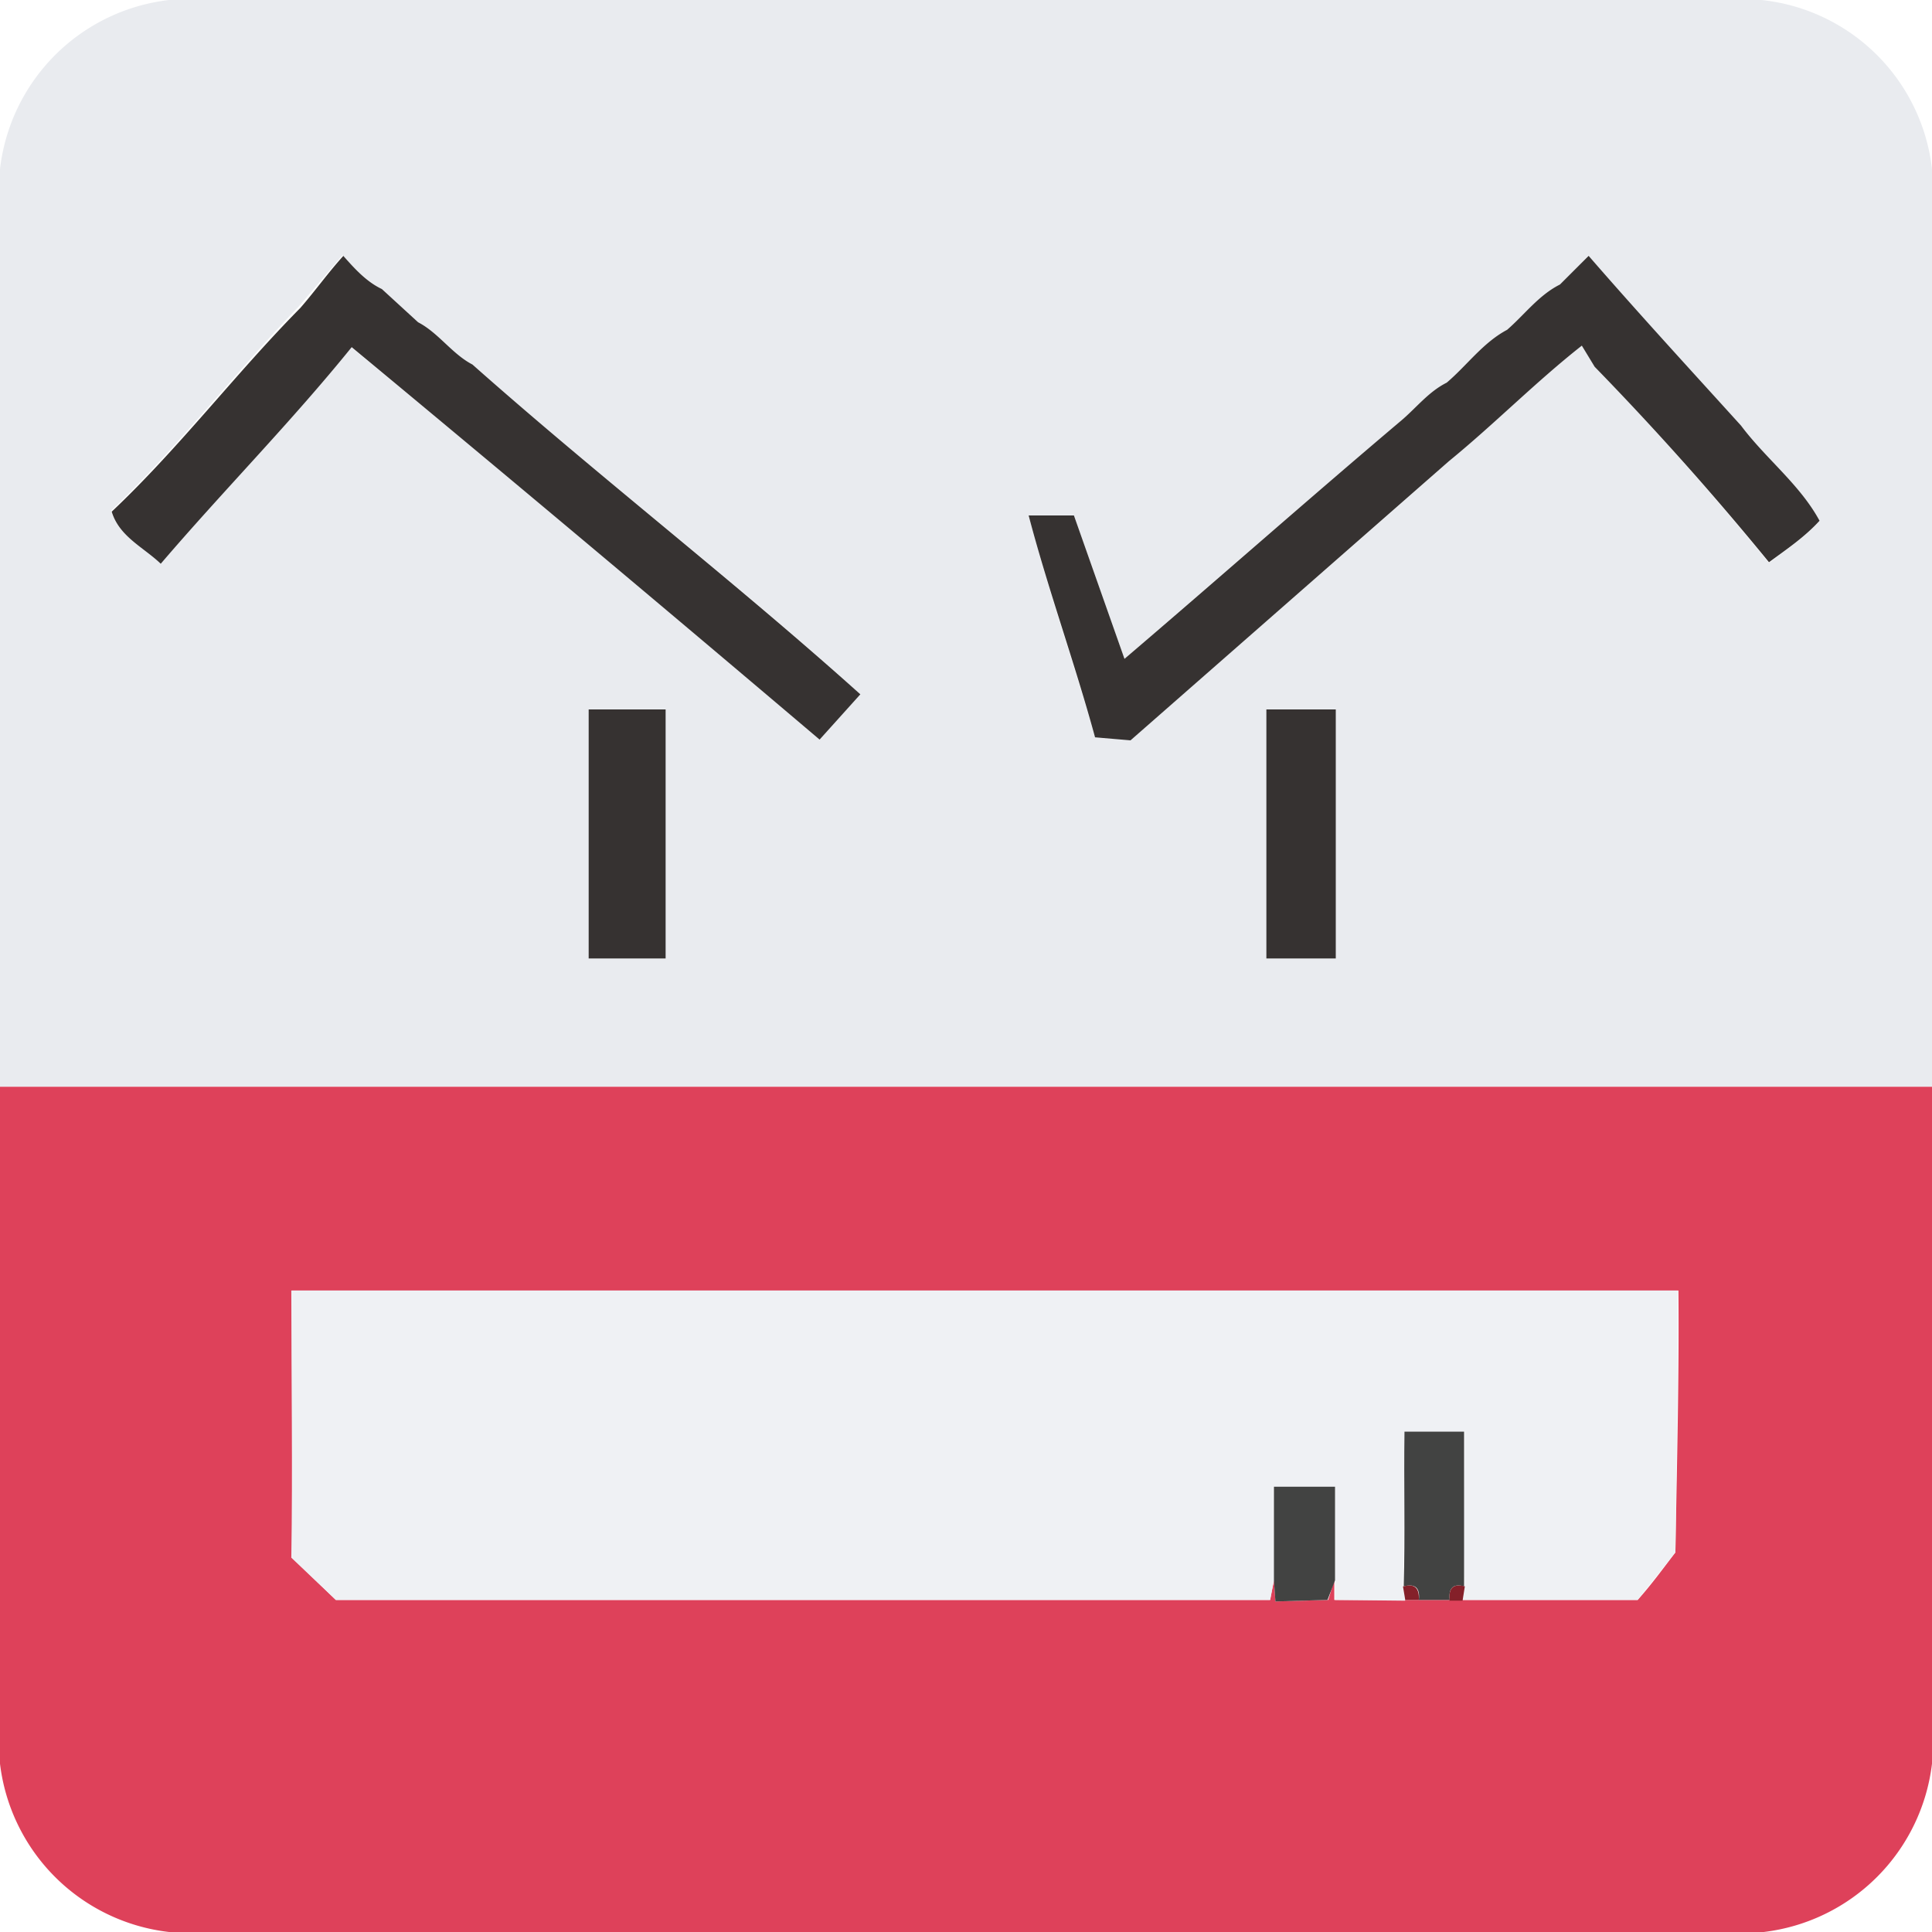 <svg xmlns="http://www.w3.org/2000/svg" viewBox="0 0 256 256"><path fill="#e9ebef" d="M22.4 0h211A25.4 25.4 0 0 1 256 22.4V144H0V22.4A25.5 25.5 0 0 1 22.4 0m23 33.8l-5.8 6.8c-8.5 8.8-16 18.6-24.9 27.1 1 3.3 4.3 4.7 6.5 6.9 8.2-9.8 17.3-18.8 25.2-28.7a4380 4380 0 0 1 62.1 52l5.4-6c-16.6-15-34.5-28.7-51.3-43.6-2.8-1.4-4.5-4.2-7.2-5.6l-4.8-4.4c-2-1-3.7-2.8-5.2-4.5m165.1 0a93.2 93.2 0 0 1-3.8 3.9c-2.8 1.4-4.7 4-7 6-3.2 1.7-5.3 4.7-8 7-2.4 1.2-4 3.3-6 5-12.3 10.4-24.4 21-36.7 31.6l-6.7-19h-6c2.6 10 6 19.5 8.8 29.4l4.7.3c14-12.3 28.2-24.5 42.2-36.9 6-5 11.5-10.5 17.6-15.3l1.7 2.8a400 400 0 0 1 23.1 26c2.3-1.8 4.8-3.4 6.7-5.6-2.6-4.8-7.1-8.2-10.4-12.6A833.1 833.1 0 0 1 210.5 34M78 94v33h10.2V94H78m89.8 0v33h9.2V94h-9.2z"/><path fill="#363231" d="M45.4 33.8c1.5 1.7 3.1 3.5 5.2 4.5l4.8 4.4c2.7 1.4 4.5 4.2 7.2 5.6C79.4 63.2 97.3 77 114 92l-5.4 6a7116.3 7116.3 0 0 0-62-52c-8 9.9-17 19-25.3 28.7-2.3-2.2-5.5-3.6-6.5-6.9 9-8.5 16.4-18.3 25-27 2-2.3 3.7-4.7 5.7-6.9zm165.1.1c6.6 7.6 13.4 15 20.2 22.5 3.3 4.4 7.8 7.8 10.4 12.6-2 2.2-4.4 3.8-6.7 5.5a400 400 0 0 0-23.1-25.9l-1.7-2.8c-6.1 4.8-11.6 10.4-17.6 15.3l-42.2 37-4.7-.4c-2.7-9.9-6.2-19.5-8.8-29.4h6l6.7 19c12.3-10.5 24.4-21.2 36.7-31.6 2-1.7 3.6-3.8 6-5 2.7-2.3 4.8-5.3 8-7 2.3-2 4.2-4.6 7-6l3.8-3.8zM78 94h10.2v33H78V94zm89.8 0h9.2v33h-9.2V94z"/><path fill="#de415a" d="M0 144h256v89.7a25.5 25.5 0 0 1-22.3 22.3H22.4A25.5 25.5 0 0 1 0 233.7V144m38.7 27v35.4l5.8 5.6h123.8l.5-2.6.2 2.8 7-.2.8-2.6v2.6H217c1.8-2 3.4-4.2 5-6.3.2-11.6.5-23.1.4-34.7H38.7z"/><path fill="#eff1f4" d="M38.7 171h183.6c.1 11.6-.2 23.1-.3 34.7l-5 6.3h-23.2l.3-1.8c-.2-6.8 0-13.7 0-20.5h-8c-.1 6.8 0 13.7-.2 20.5l.3 1.9-9.3-.1v-15h-8.2l.1 12.4-.5 2.6H44.5l-5.9-5.6c.2-11.8 0-23.6 0-35.4z"/><path fill="#424342" d="M186 189.7h8v20.5c-1.4-.4-2.1.2-1.9 1.8H188c.2-1.6-.5-2.2-2-1.8.2-6.8 0-13.7.1-20.5zm-17.3 7.3h8.2v12.4l-1 2.6-6.9.2-.2-2.8V197z"/><path fill="#842029" d="M186 210.2c1.4-.4 2.1.2 2 1.8h-1.8l-.3-1.8zm6.1 1.8c-.2-1.6.5-2.2 2-1.8l-.3 1.9H192z"/></svg>